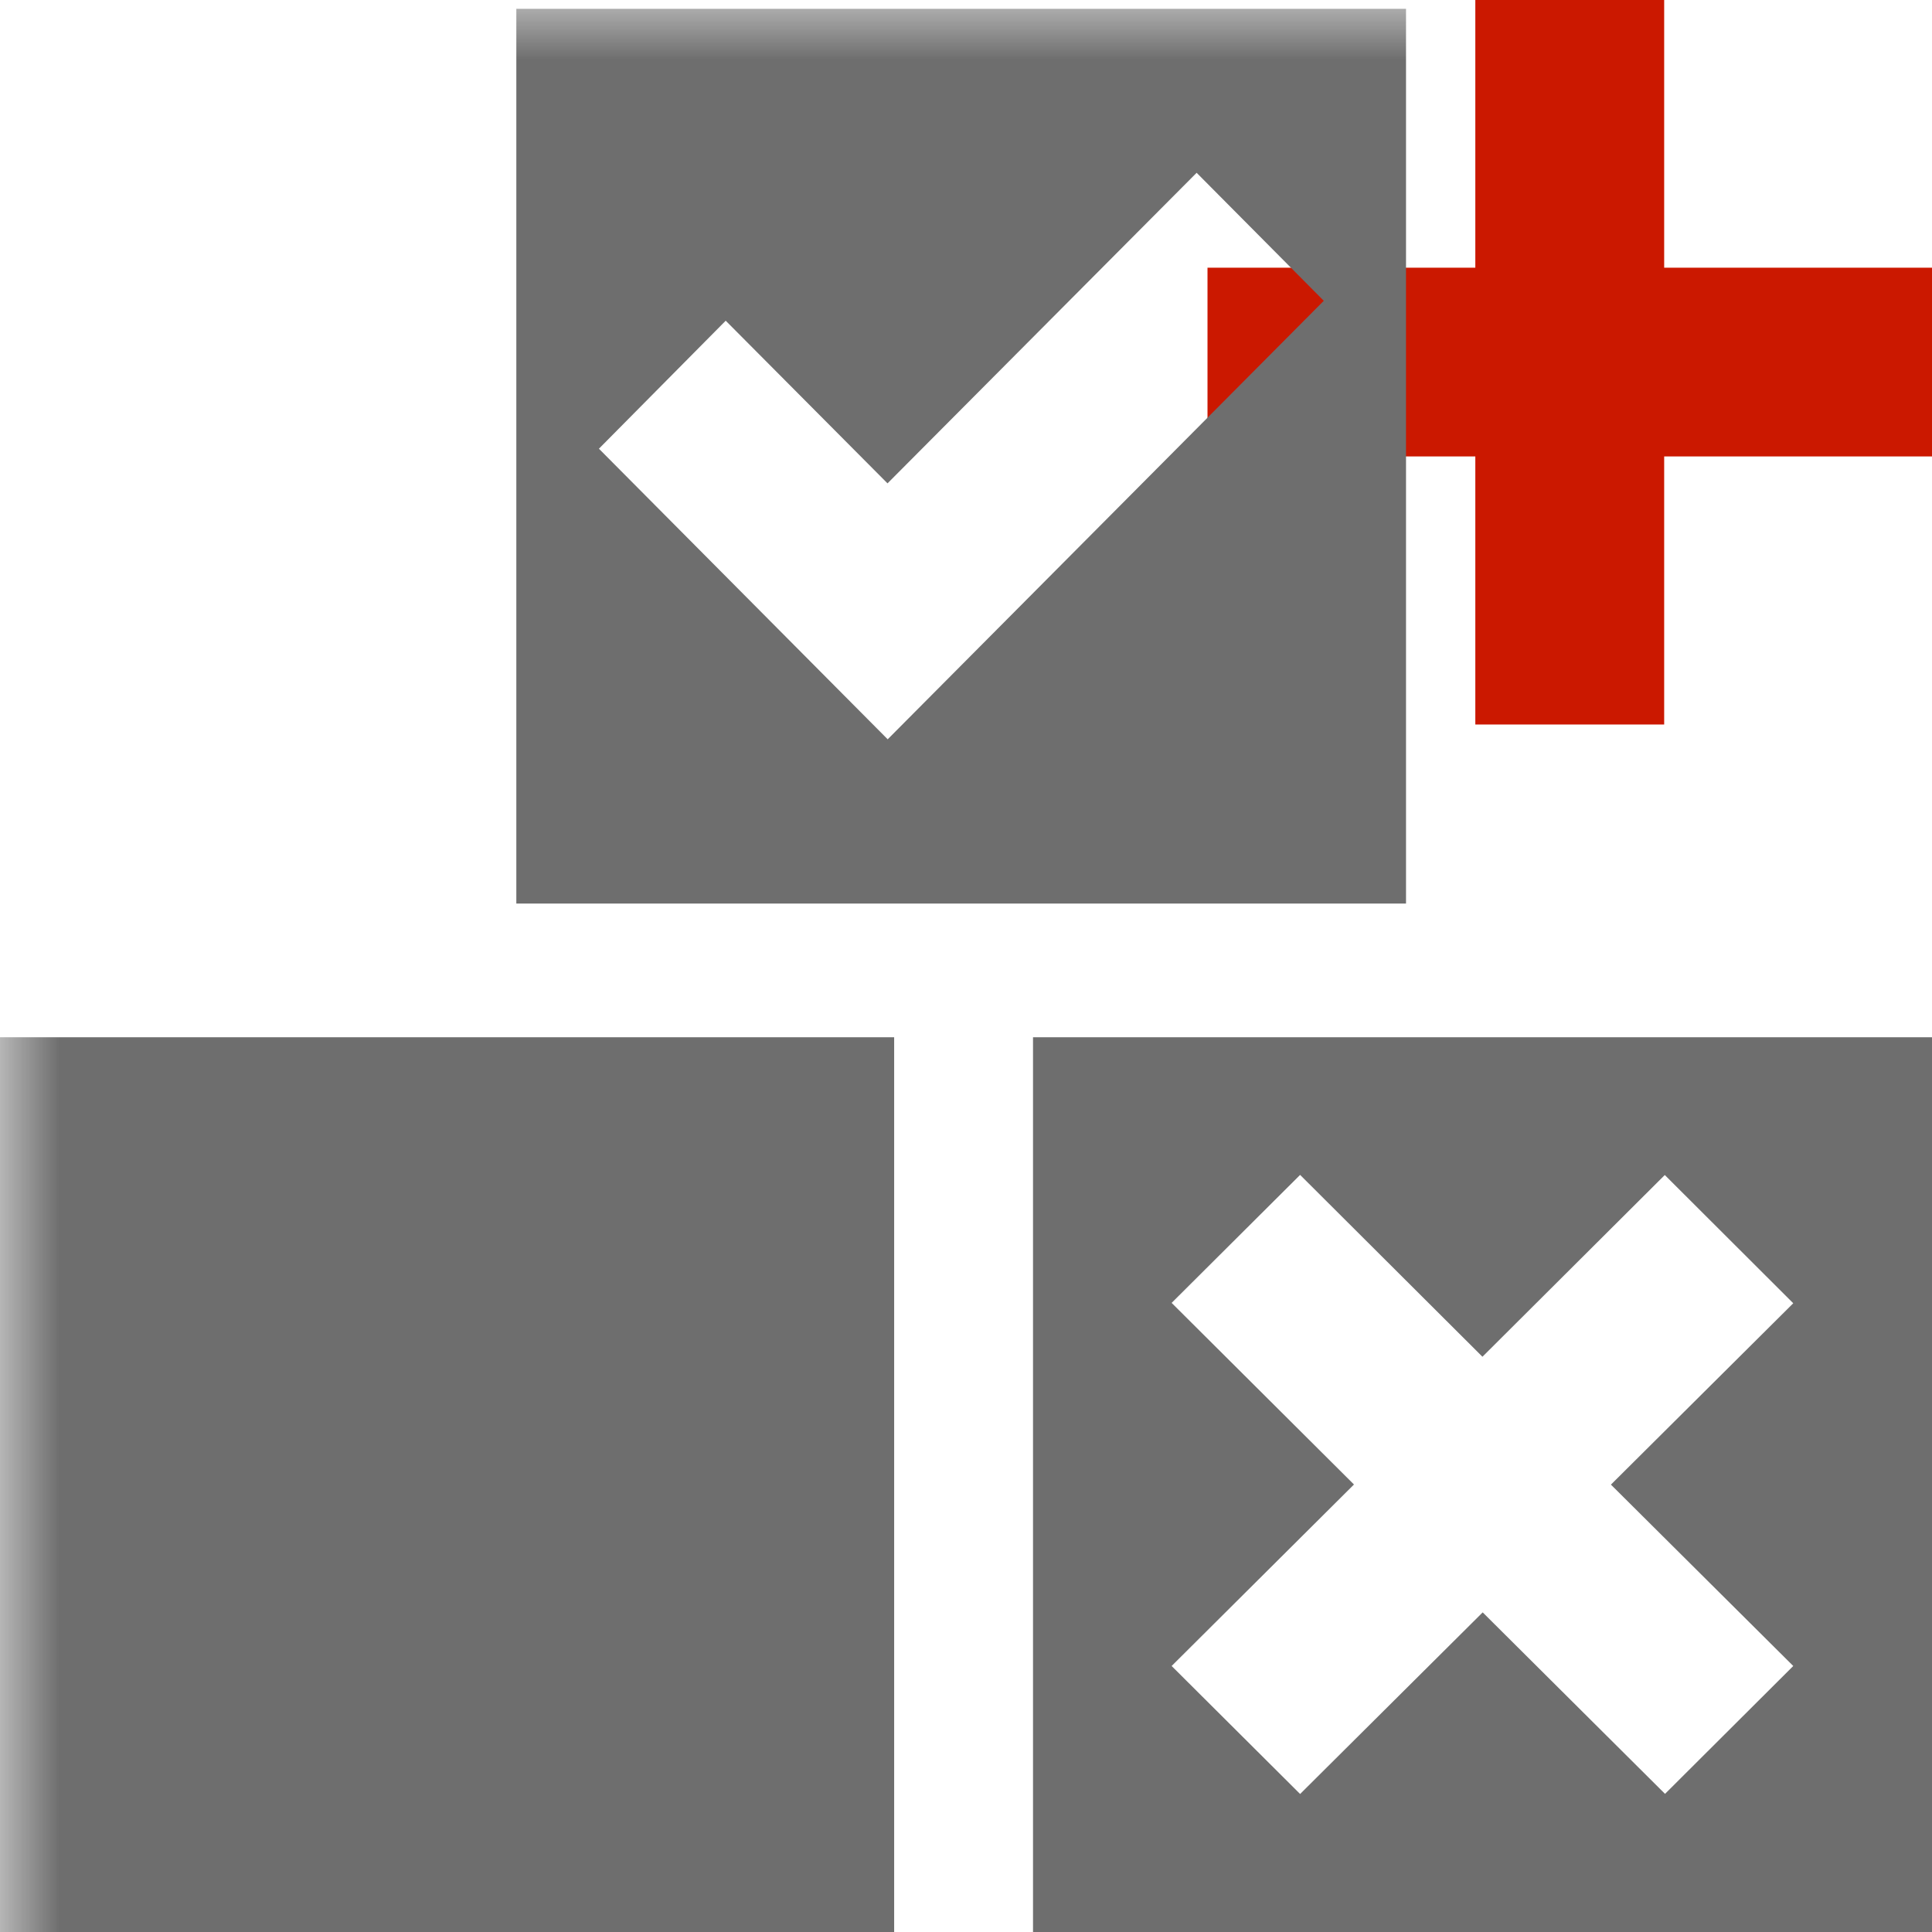 <svg width="16" height="16" xmlns="http://www.w3.org/2000/svg" viewBox="0 0 16 16" shape-rendering="geometricPrecision" fill="#6e6e6e"><defs><mask id="a"><rect fill="#fff" width="100%" height="100%"/><path fill="#000" d="M14.782 1.217V-1h-3.564v2.217H9V4.78h2.218V7h3.564V4.78H17V1.217z"/></mask></defs><path fill="#cb1800" d="M16 2.217h-2.218V0h-1.564v2.217H10V3.78h2.218V6h1.564V3.78H16"/><g mask="url(#a)"><path d="M0 8.59h7.405V16H0zM8.555 8.59V16H16V8.59H8.555zm6.297 5.206l-1.063 1.06-1.51-1.503-1.512 1.504-1.064-1.06 1.51-1.503-1.51-1.504 1.064-1.06 1.51 1.506 1.51-1.505 1.064 1.062-1.51 1.502 1.51 1.502z"/><g><path d="M4.276.073v7.41h7.368V.073H4.276zm3.076 6.05L4.96 3.716l1.05-1.06 1.34 1.347 2.56-2.572 1.053 1.06-3.61 3.63z"/></g></g></svg>